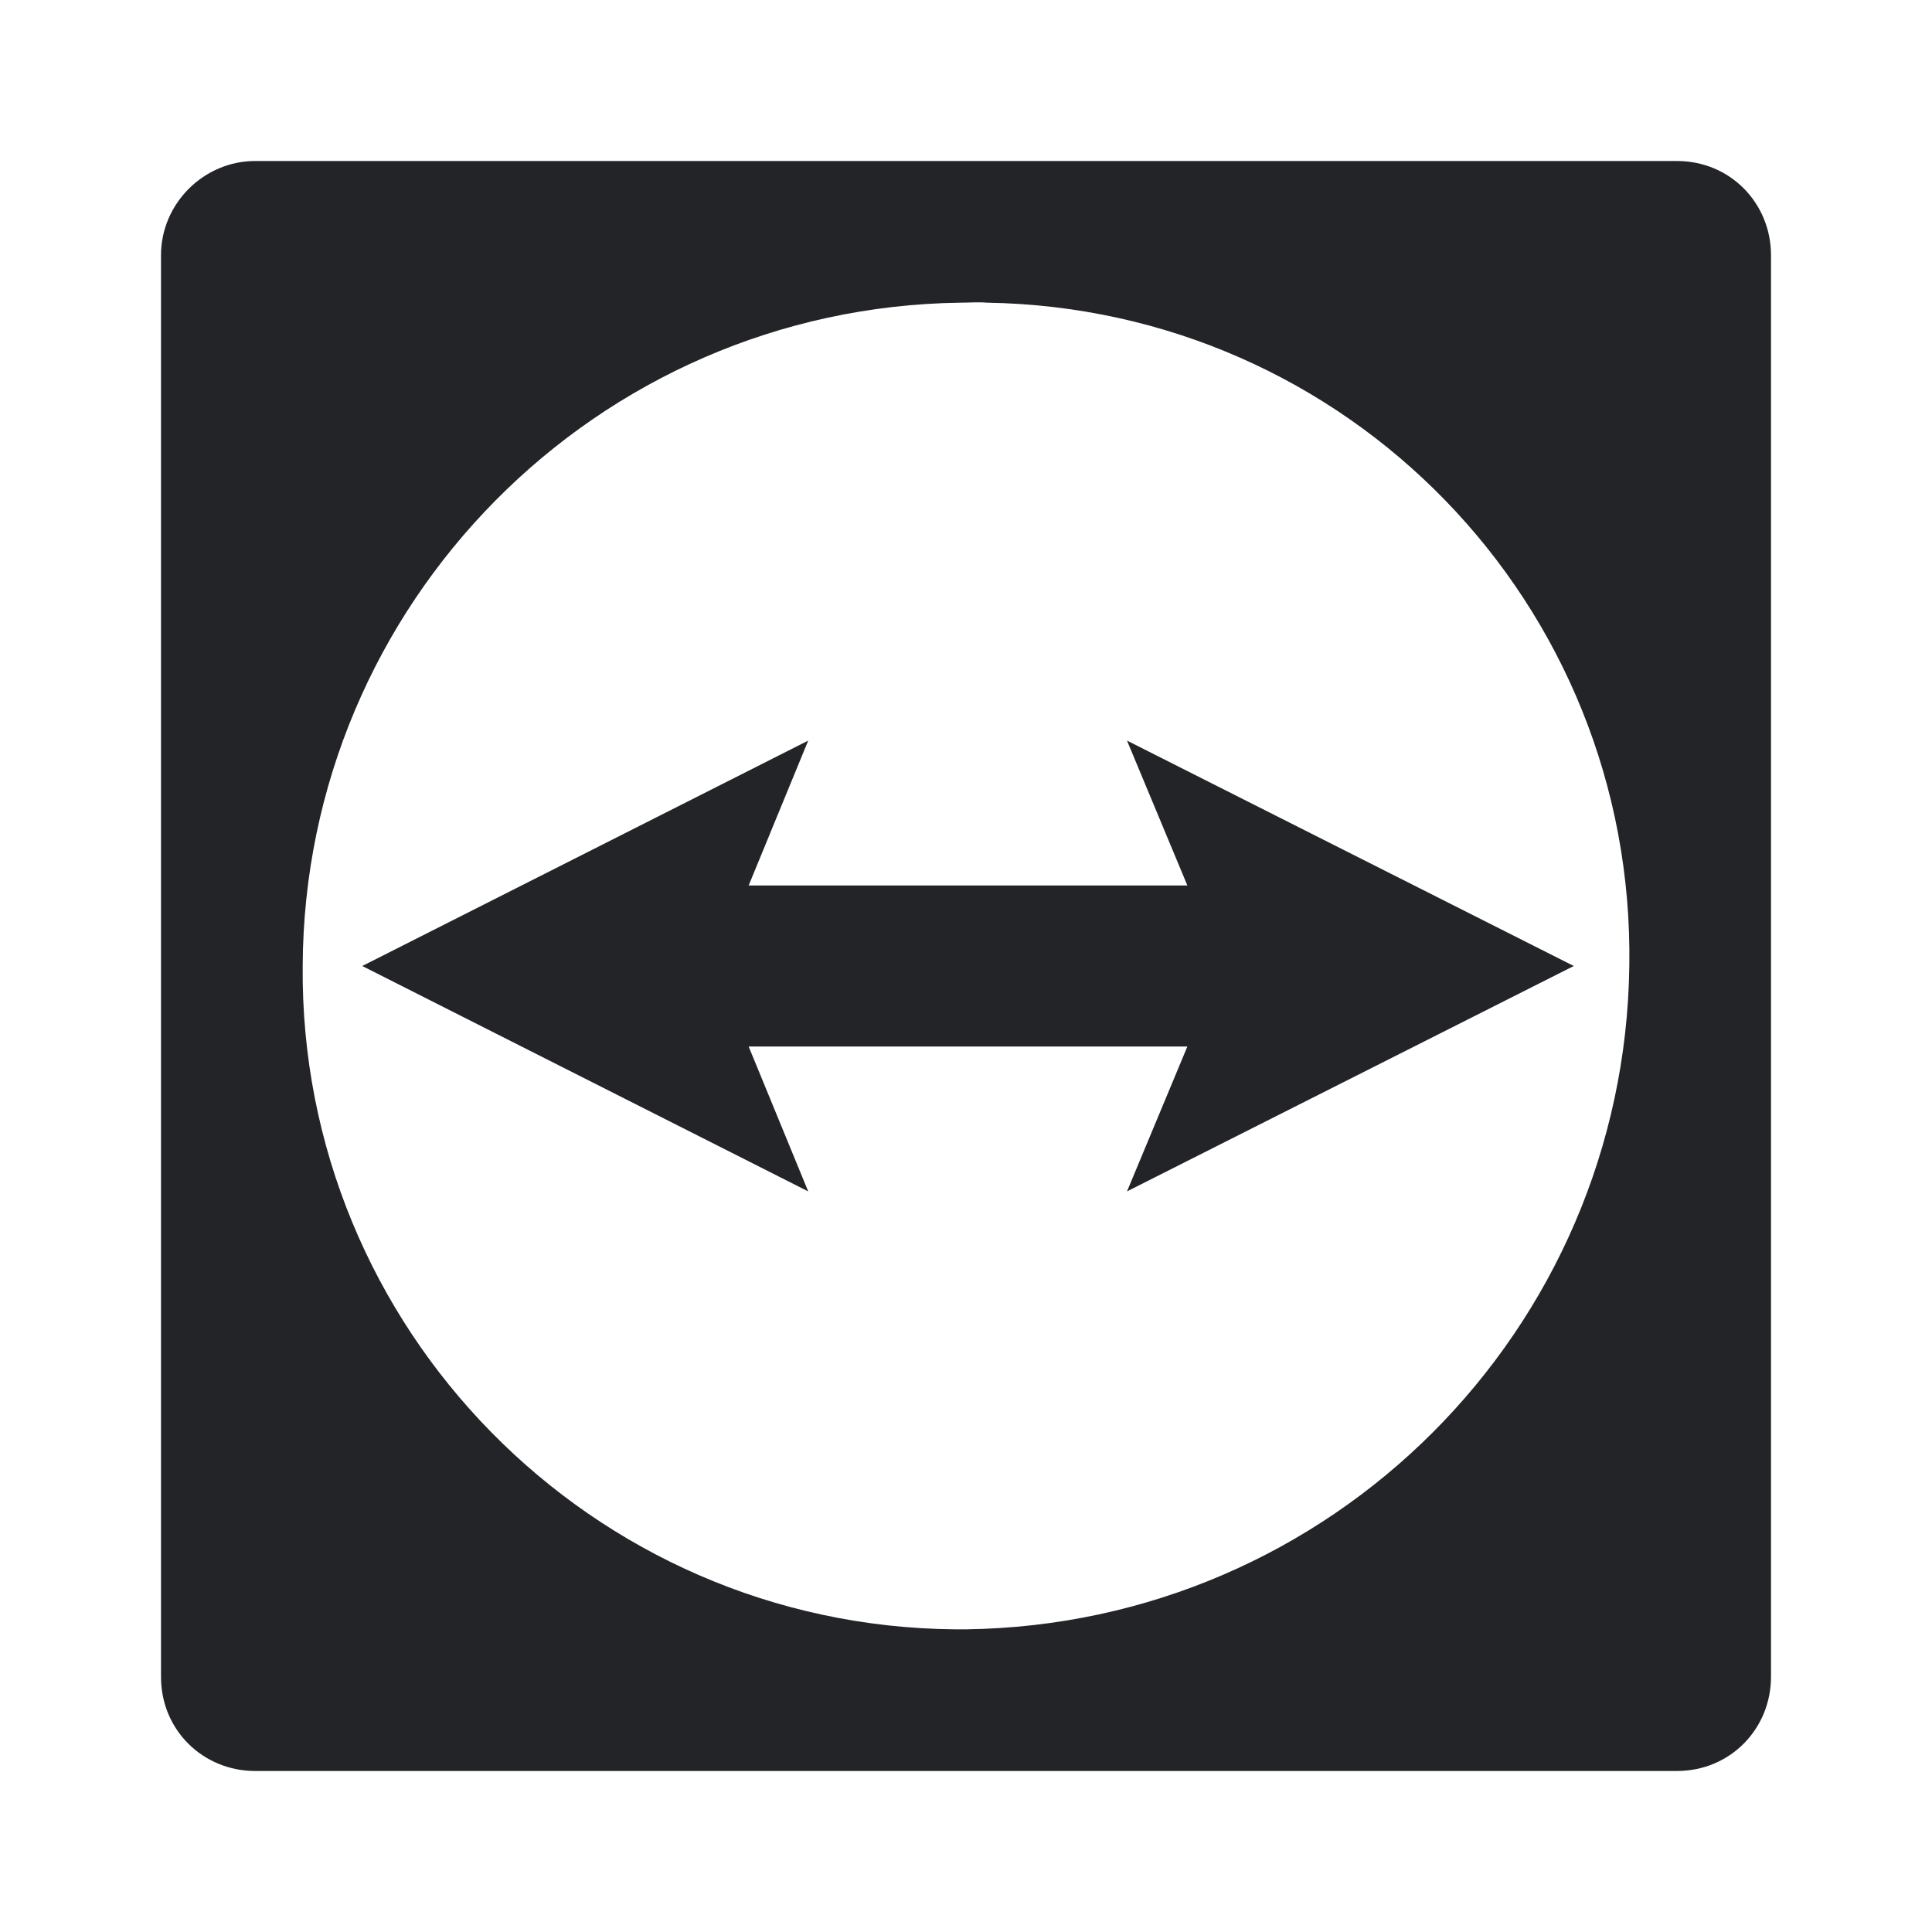 <?xml version="1.0" encoding="UTF-8"?><!DOCTYPE svg PUBLIC "-//W3C//DTD SVG 1.1//EN" "http://www.w3.org/Graphics/SVG/1.1/DTD/svg11.dtd"><svg fill="#222428" xmlns="http://www.w3.org/2000/svg" xmlns:xlink="http://www.w3.org/1999/xlink" version="1.1" id="mdi-teamviewer" width="24" height="24" viewBox="0 0 24 24"><path d="M10.04 9.2L9.3 11H14.75L14 9.2L19.55 12L14 14.8L14.75 13H9.3L10.04 14.8L4.5 12L10.04 9.2M20.83 22H3.17C2.53 22 2 21.5 2 20.83V3.17C2 2.53 2.53 2 3.17 2H20.83C21.5 2 22 2.53 22 3.17V20.83C22 21.47 21.5 22 20.83 22M11.93 3.76C7.41 3.82 3.78 7.5 3.76 12C3.72 16.5 7.35 20.2 11.86 20.24H12C16.53 20.18 20.18 16.53 20.24 12C20.31 7.5 16.74 3.83 12.26 3.76C12.15 3.75 12.04 3.76 11.93 3.76Z" /></svg>